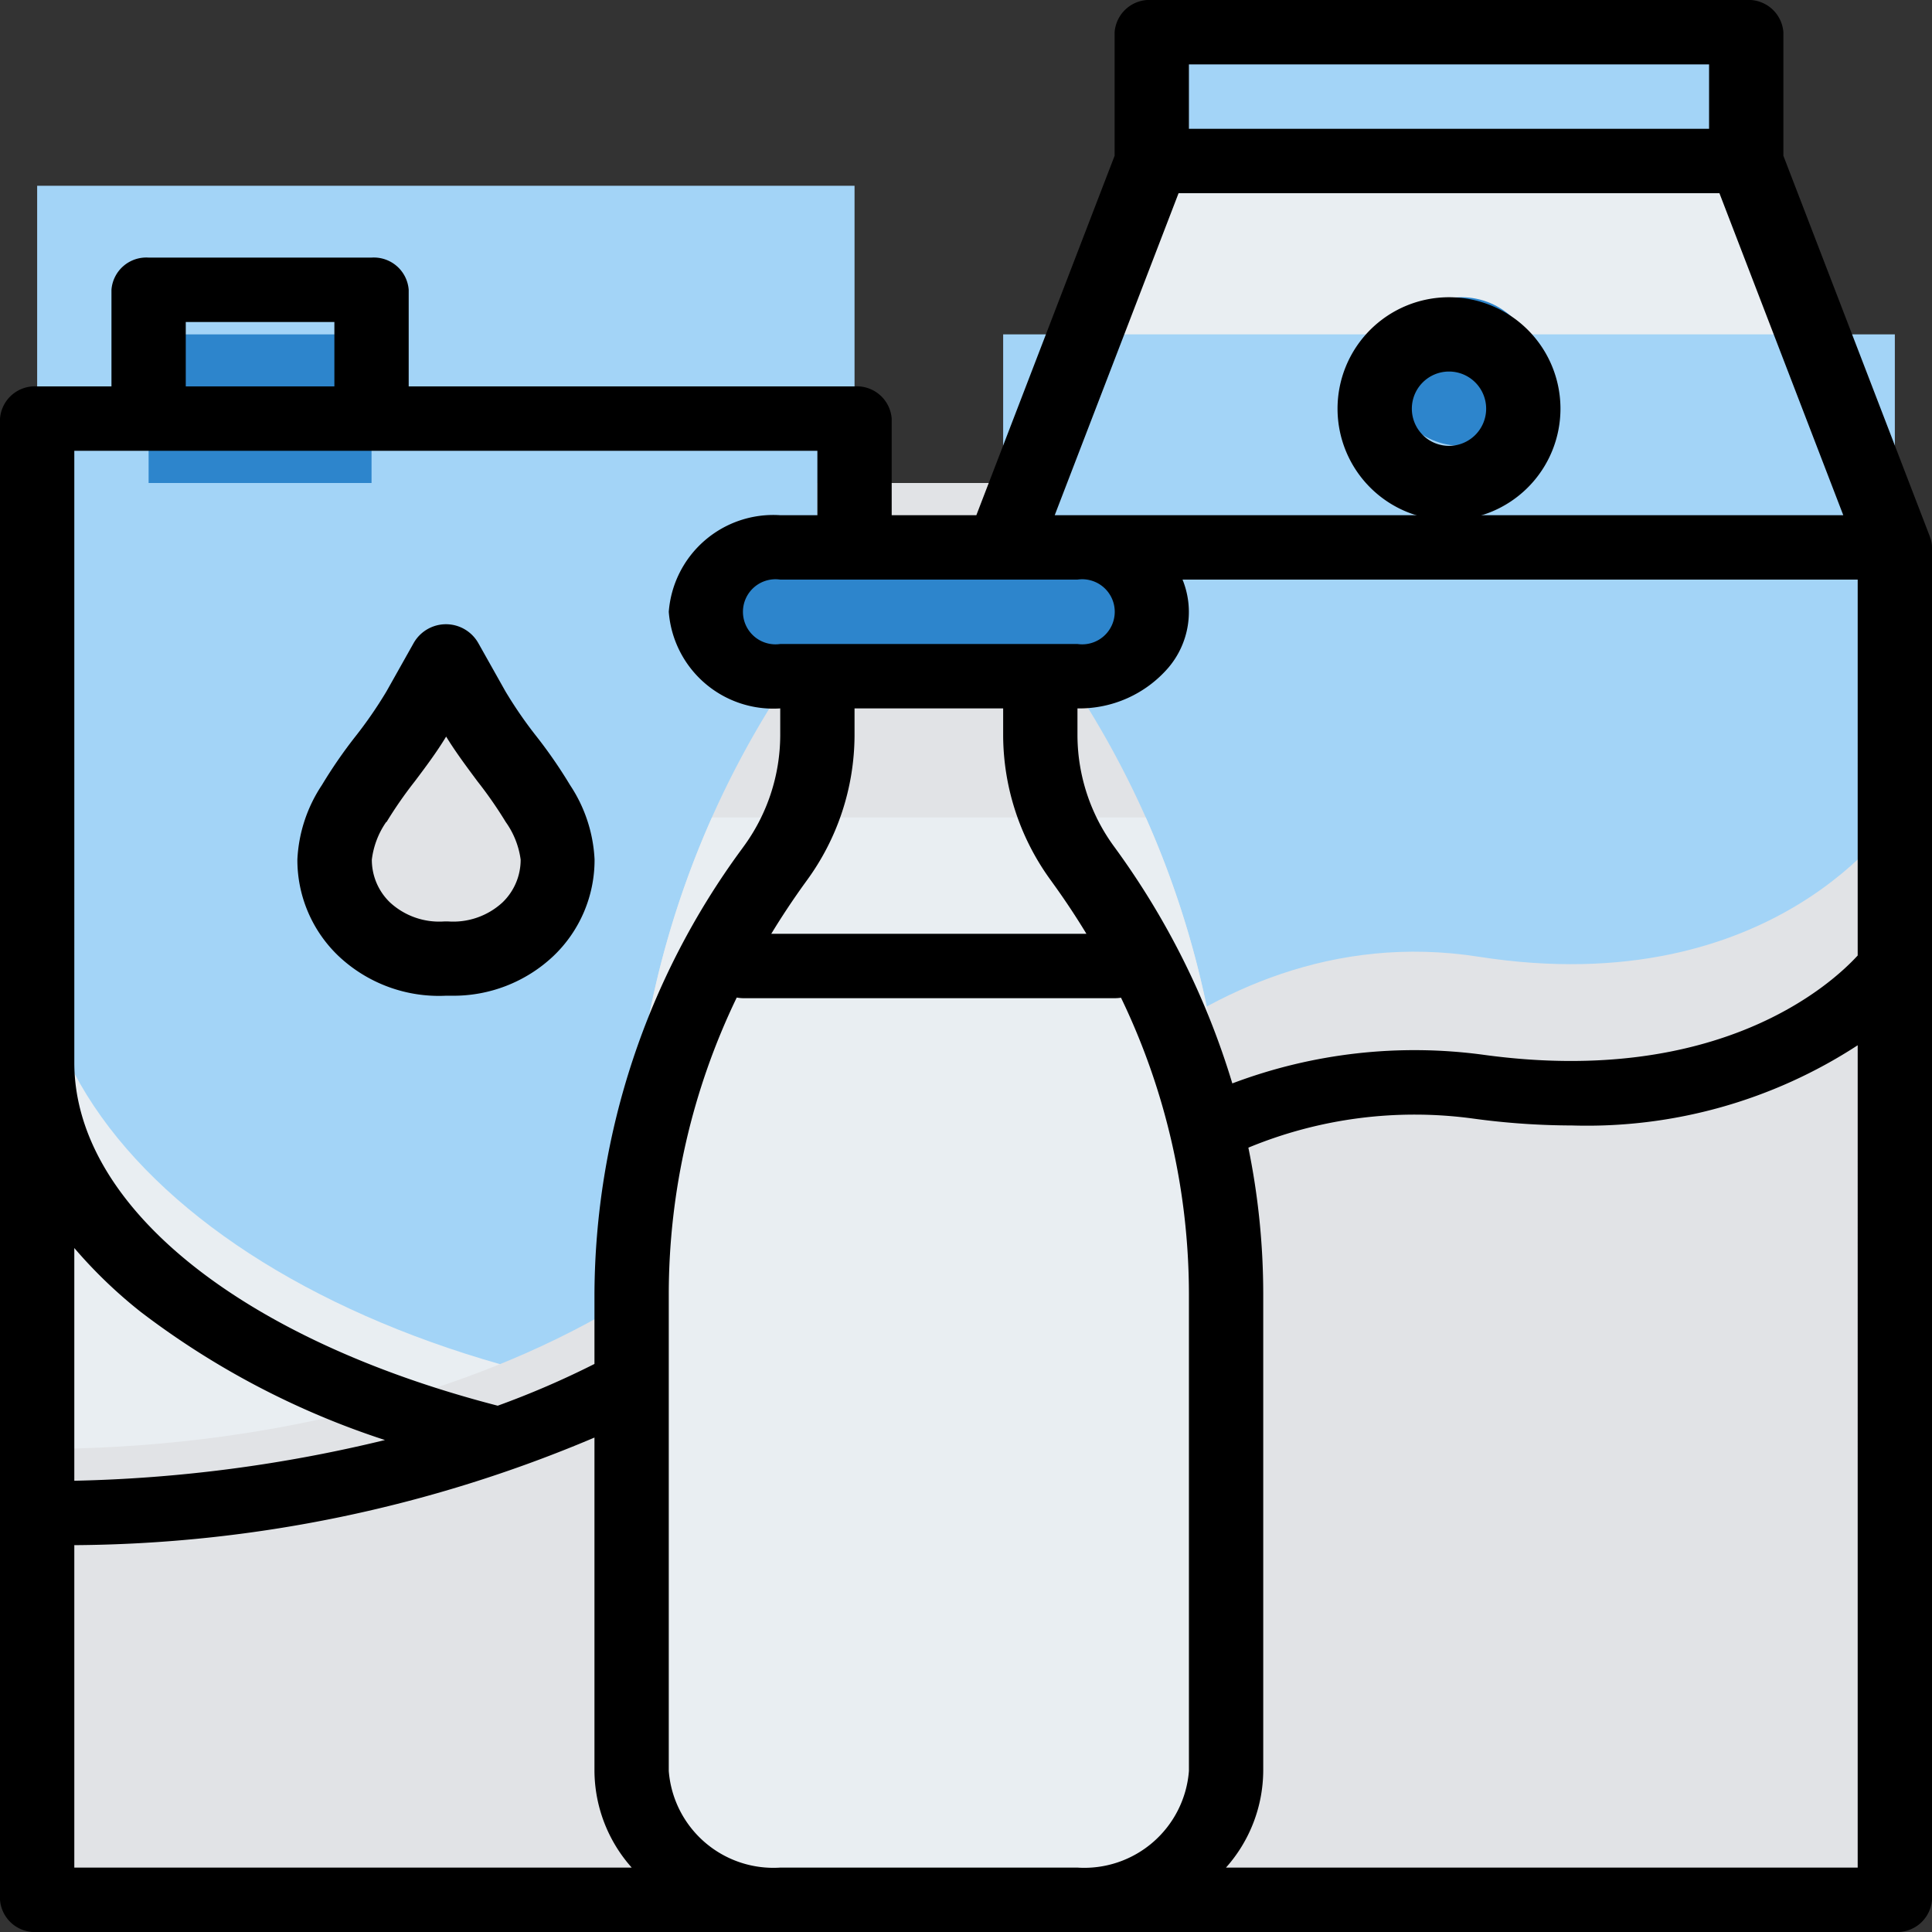 <svg xmlns="http://www.w3.org/2000/svg" width="39" height="39" viewBox="0 0 39 39">
    <rect x="0" y="0" width="39" height="39" fill="#333333" stroke="none"/>
    <defs>
        <style>
            .cls-1{fill:#a3d4f7}.cls-2{fill:#e9eef2}.cls-3{fill:#e1e3e6}.cls-4{fill:#2d85cc}
        </style>
    </defs>
    <g id="_036-milk" transform="translate(-48 -16)">
        <path id="Path_1195" d="M296 24h12v3h-12z" class="cls-1" transform="translate(-224.75 -7.25)"/>
        <path id="Path_1196" d="M282 65l-3-9h-12l-3 9z" class="cls-2" transform="translate(-195.75 -36.25)"/>
        <path id="Path_1197" d="M56 120h16.5v34.5H56z" class="cls-1" transform="translate(-7.25 -100.25)"/>
        <path id="Path_1198" d="M56 280c0 5.385 7.387 9.75 16.5 9.75v9.75H56z" class="cls-2" transform="translate(-7.25 -245.25)"/>
        <path id="Path_1199" d="M72.5 288c0 5.385-7.388 9.75-16.5 9.75v9h16.5" class="cls-3" transform="translate(-7.25 -252.5)"/>
        <path id="Path_1200" d="M80 88h4.5v3H80z" class="cls-4" transform="translate(-29 -65.25)"/>
        <path id="Path_1201" d="M274.8 152H264v31.5h18V152z" class="cls-1" transform="translate(-195.75 -129.25)"/>
        <path id="Path_1202" d="M282 256v21.75h-18V263.5s3.716-5.607 9.6-4.687c6 .937 8.4-2.813 8.4-2.813z" class="cls-3" transform="translate(-195.75 -223.5)"/>
        <circle id="Ellipse_30" cx="1.5" cy="1.5" r="1.5" class="cls-4" transform="translate(76 22)"/>
        <path id="Path_1203" d="M192.25 184v1.387a5.625 5.625 0 0 0 .855 2.981l.045.072a18.751 18.751 0 0 1 2.85 9.938V209.5a3 3 0 0 1-3 3h-6a3 3 0 0 1-3-3v-11.123a18.751 18.751 0 0 1 2.85-9.937l.045-.072a5.625 5.625 0 0 0 .855-2.981V184" class="cls-3" transform="translate(-123.25 -158.25)"/>
        <path id="Path_1204" d="M196 263.626v11.122a3 3 0 0 1-3 3h-6a3 3 0 0 1-3-3v-11.122a18.756 18.756 0 0 1 1.621-7.626h8.758a18.755 18.755 0 0 1 1.621 7.626z" class="cls-2" transform="translate(-123.25 -223.498)"/>
        <rect id="Rectangle_14" width="9" height="3" class="cls-4" rx="1.5" transform="translate(62 27)"/>
        <path id="Path_1205" d="M122.25 184l-.547.973c-.374.665-.953 1.277-1.308 1.9A2.285 2.285 0 0 0 120 188a2.266 2.266 0 0 0 4.5 0 2.285 2.285 0 0 0-.395-1.129c-.355-.621-.934-1.233-1.308-1.9z" class="cls-3" transform="translate(-65.25 -154.673)"/>
        <path id="Path_1206" d="M338.25 80a2.25 2.25 0 1 0 2.25 2.25 2.25 2.25 0 0 0-2.25-2.25zm0 3a.75.75 0 1 1 .75-.75.75.75 0 0 1-.75.75z" transform="translate(-261 -58)"/>
        <path id="Path_1207" d="M86.962 26.844L84 19.144V16.65a.705.705 0 0 0-.75-.65h-12a.705.705 0 0 0-.75.65v2.494L67.709 26.4H66v-1.95a.705.705 0 0 0-.75-.65h-9v-1.95a.705.705 0 0 0-.75-.65H51a.705.705 0 0 0-.75.65v1.95h-1.5a.705.705 0 0 0-.75.65v29.9a.705.705 0 0 0 .75.65h37.5a.705.705 0 0 0 .75-.65v-27.3a.569.569 0 0 0-.039-.205zM72 17.3h10.5v1.3H72zm-.209 2.6h10.918l2.5 6.5H69.291zm-2.041 7.8a.657.657 0 1 1 0 1.3h-6a.657.657 0 1 1 0-1.3zm-.531 6.08l.045.063q.356.494.667 1.007h-6.362q.312-.513.667-1.007l.045-.062a4.99 4.99 0 0 0 .969-2.928V30.3h3v.552a4.99 4.99 0 0 0 .969 2.928zM51.75 22.5h3v1.3h-3zm-2.25 2.6h15v1.3h-.75a2.116 2.116 0 0 0-2.25 1.95 2.116 2.116 0 0 0 2.25 1.95v.552a3.816 3.816 0 0 1-.741 2.239l-.045.062A15.265 15.265 0 0 0 60 42.11v1.423a17.717 17.717 0 0 1-1.953.843c-5.2-1.343-8.547-4.045-8.547-6.926zm0 16.093a9.608 9.608 0 0 0 1.34 1.289 16.563 16.563 0 0 0 4.931 2.587 29.046 29.046 0 0 1-6.271.822zm0 12.507v-6.509A27.3 27.3 0 0 0 60 45.019v6.731a2.961 2.961 0 0 0 .752 1.95zM72 51.75a2.119 2.119 0 0 1-2.25 1.95h-6a2.119 2.119 0 0 1-2.25-1.95v-9.64a13.805 13.805 0 0 1 1.372-5.973.865.865 0 0 0 .128.013h7.5a.866.866 0 0 0 .129-.01A13.8 13.8 0 0 1 72 42.11zm13.5 1.95H72.748a2.961 2.961 0 0 0 .752-1.95v-9.64a14.731 14.731 0 0 0-.3-2.943 8.774 8.774 0 0 1 4.531-.588 14.919 14.919 0 0 0 2 .14A10.009 10.009 0 0 0 85.5 37.1zm0-18.412c-.519.567-2.784 2.651-7.534 2.007a10.4 10.4 0 0 0-5.09.575 15.8 15.8 0 0 0-2.34-4.717l-.045-.062a3.816 3.816 0 0 1-.741-2.239V30.3a2.37 2.37 0 0 0 1.837-.824 1.735 1.735 0 0 0 .284-1.776H85.5z"/>
        <path id="Path_1208" d="M115 183.5h.112a2.936 2.936 0 0 0 2.056-.8 2.678 2.678 0 0 0 .832-1.951 2.965 2.965 0 0 0-.494-1.5 9.653 9.653 0 0 0-.677-.982 8.59 8.59 0 0 1-.628-.911l-.547-.973a.75.75 0 0 0-1.307 0l-.547.973a8.59 8.59 0 0 1-.628.911 9.653 9.653 0 0 0-.677.982 2.965 2.965 0 0 0-.494 1.5 2.678 2.678 0 0 0 .832 1.951 2.954 2.954 0 0 0 2.167.8zm-1.2-3.505a8.449 8.449 0 0 1 .574-.826c.215-.286.436-.58.63-.9.194.316.415.61.63.9a8.449 8.449 0 0 1 .574.826 1.69 1.69 0 0 1 .3.757 1.192 1.192 0 0 1-.37.868 1.468 1.468 0 0 1-1.1.38h-.064a1.466 1.466 0 0 1-1.1-.38 1.192 1.192 0 0 1-.37-.868 1.692 1.692 0 0 1 .29-.759z" transform="translate(-57.998 -147.4)"/>
    </g>
</svg>
